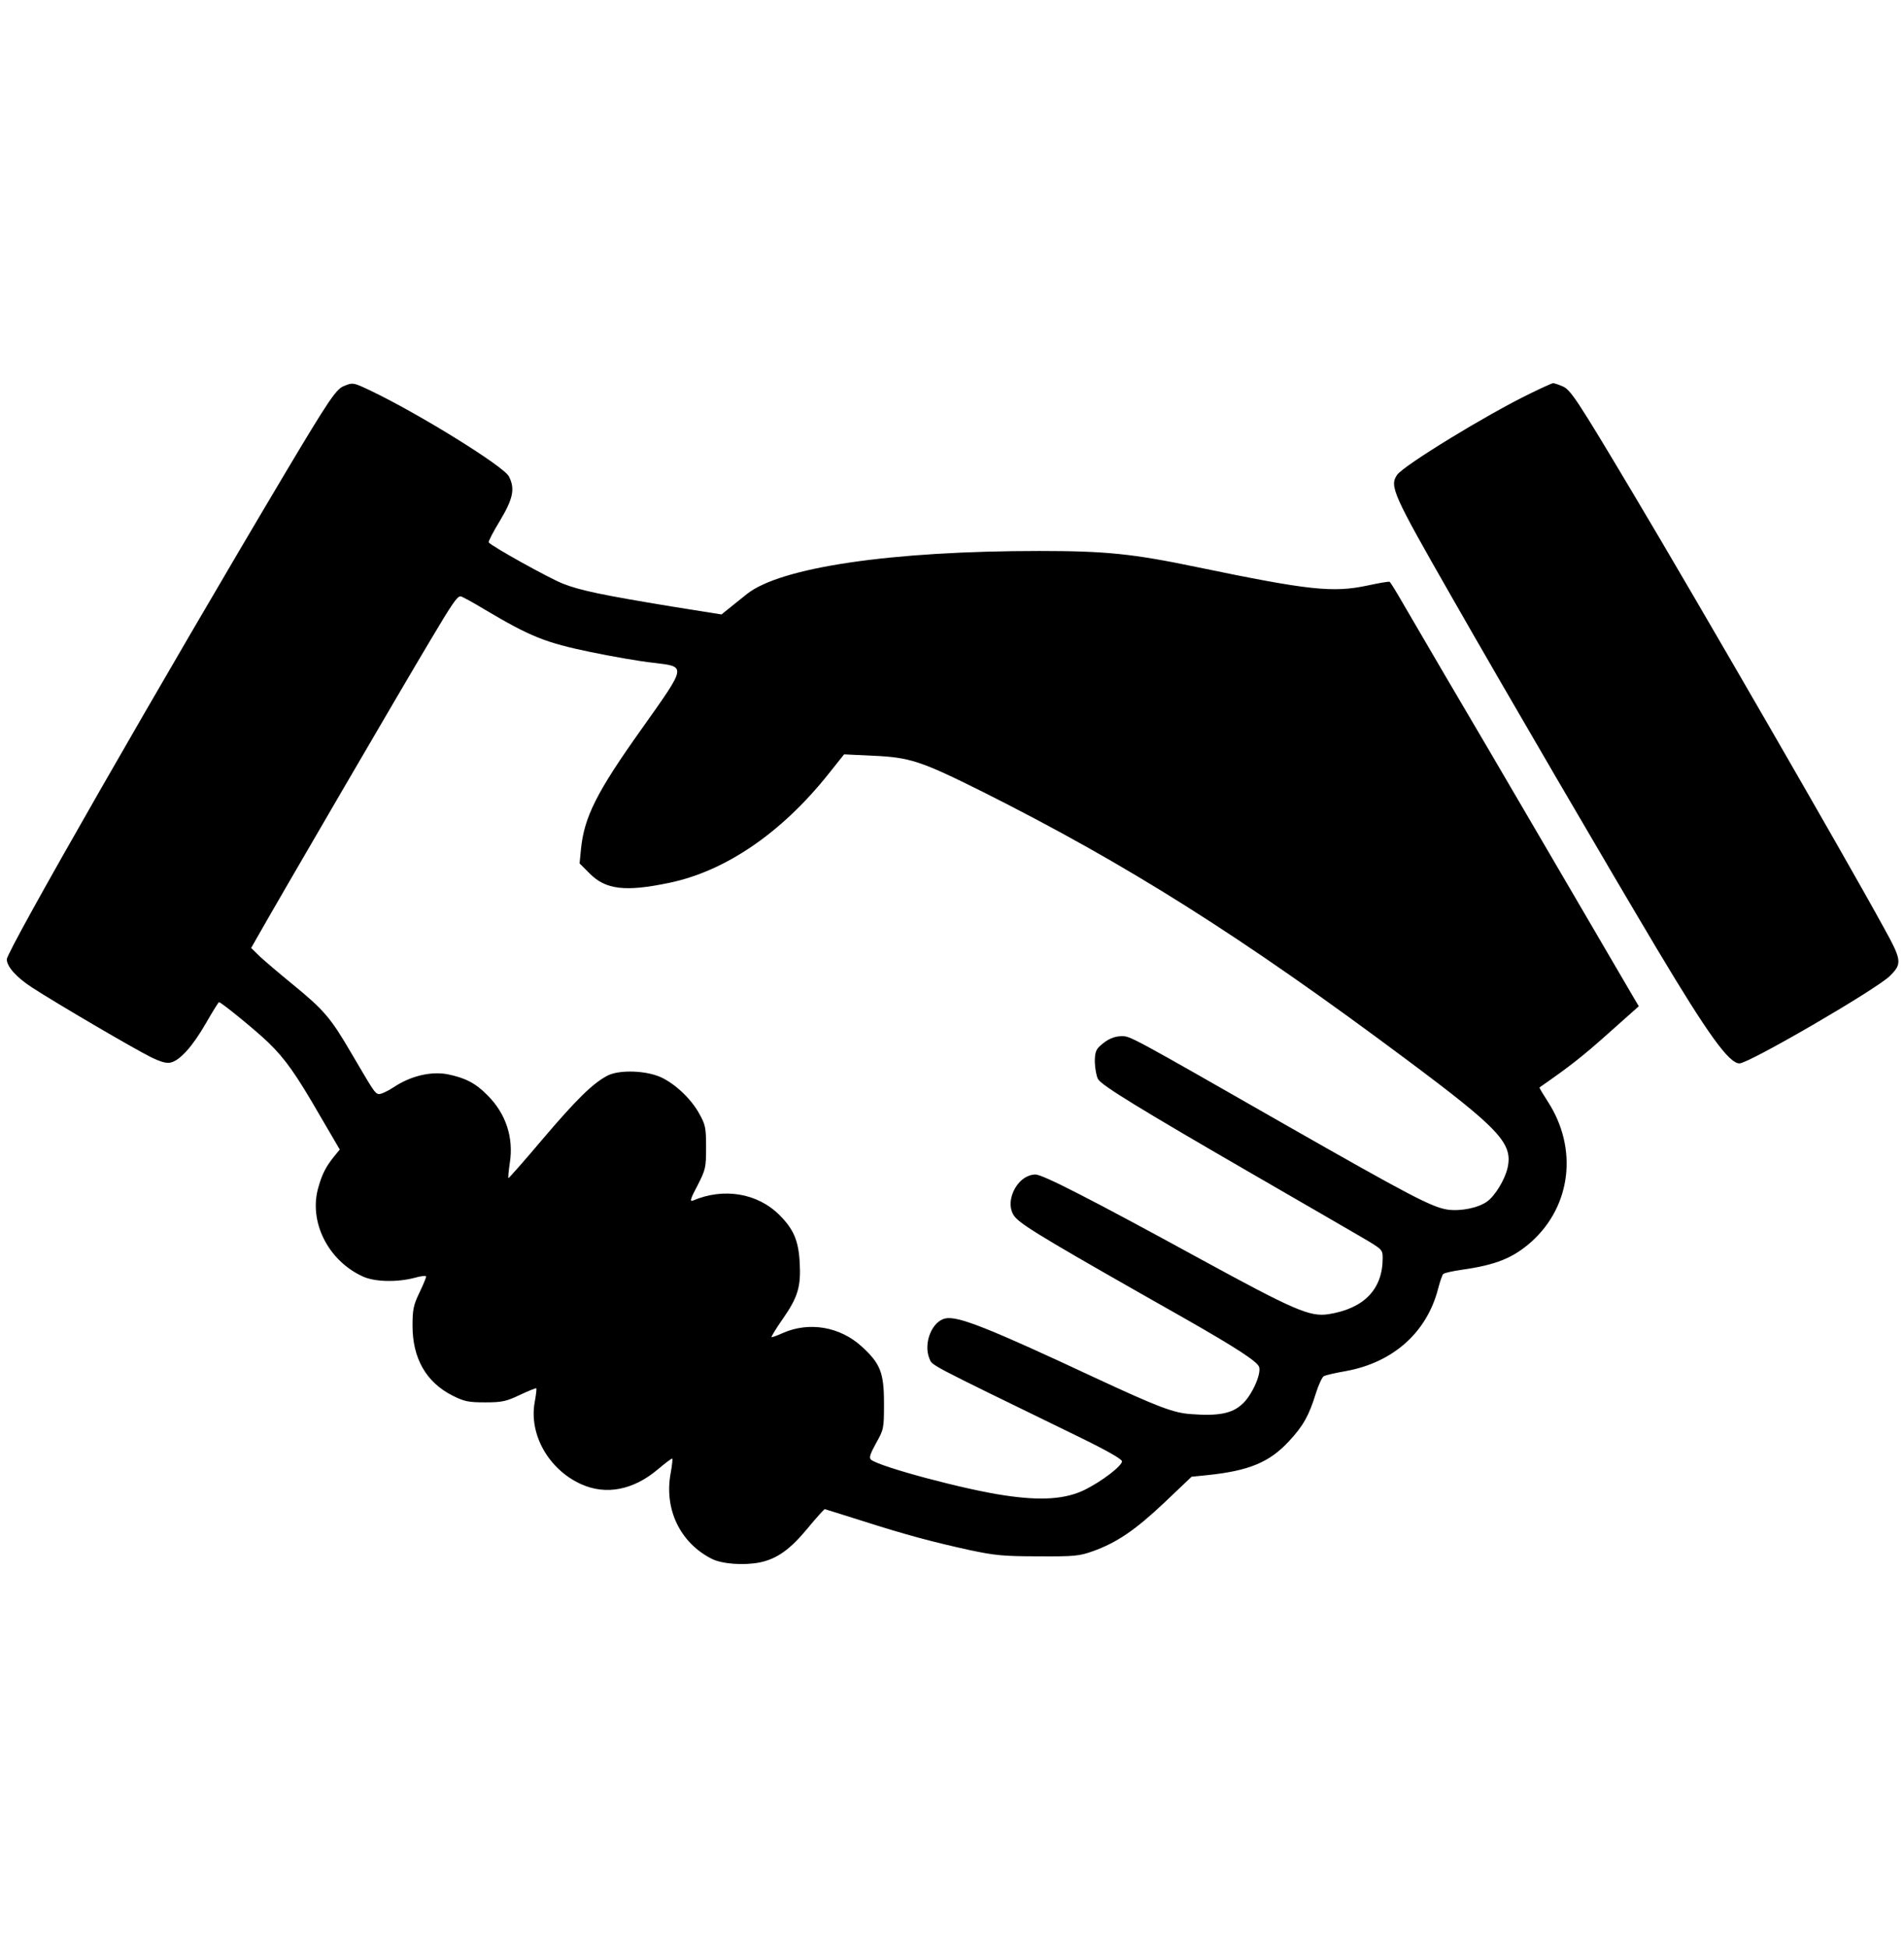 <?xml version="1.0" standalone="no"?>
<!DOCTYPE svg PUBLIC "-//W3C//DTD SVG 20010904//EN"
 "http://www.w3.org/TR/2001/REC-SVG-20010904/DTD/svg10.dtd">
<svg version="1.0" xmlns="http://www.w3.org/2000/svg"
 width="840pt" height="859pt" viewBox="0 0 840 859"
 preserveAspectRatio="xMidYMid meet">
<g transform="translate(0,859) scale(0.1,-0.1)"
fill="#000000" stroke="none">
<path d="M1514 6886 c-32 -14 -70 -71 -246 -366 -552 -927 -1238 -2124 -1238
-2161 0 -32 43 -80 111 -124 109 -71 453 -272 524 -307 45 -22 70 -29 89 -24
41 10 97 73 155 174 29 51 55 92 57 92 10 0 163 -125 218 -178 74 -72 122
-139 229 -325 l86 -147 -23 -28 c-38 -47 -54 -78 -71 -137 -45 -152 42 -325
196 -395 53 -24 150 -26 227 -6 28 8 52 11 52 6 0 -5 -13 -37 -30 -72 -26 -54
-30 -75 -30 -145 0 -144 60 -249 176 -308 52 -26 70 -30 144 -30 75 0 93 4
154 33 38 18 71 31 72 29 2 -2 -1 -29 -7 -61 -26 -142 61 -296 203 -361 111
-51 233 -27 342 66 32 27 60 48 62 46 2 -2 -1 -30 -7 -63 -30 -160 41 -308
181 -379 45 -23 141 -30 212 -16 77 16 135 58 214 154 37 45 70 81 73 81 3 -1
78 -24 166 -52 194 -62 311 -93 475 -129 109 -23 148 -27 300 -27 158 -1 181
1 240 22 107 38 189 94 317 215 l120 114 69 7 c183 19 274 56 360 149 63 67
89 114 119 211 12 38 28 73 36 77 8 4 51 14 97 22 208 38 356 170 406 361 8
32 19 63 23 67 5 5 42 13 83 19 150 21 226 52 307 124 175 158 205 411 72 617
-22 34 -39 62 -37 63 134 93 190 137 302 237 l136 121 -19 32 c-10 17 -175
299 -366 626 -191 327 -405 692 -475 810 -69 118 -150 257 -180 308 -29 51
-56 94 -59 96 -3 2 -46 -5 -96 -16 -155 -33 -258 -22 -755 81 -283 59 -403 71
-695 71 -654 0 -1142 -72 -1290 -190 -27 -22 -64 -51 -81 -65 l-31 -25 -219
35 c-310 51 -405 71 -481 101 -63 25 -318 167 -327 182 -2 4 20 47 50 96 58
97 67 141 39 195 -22 44 -395 275 -608 377 -80 38 -80 38 -123 20z m629 -987
c197 -117 266 -144 459 -184 96 -20 222 -42 279 -48 149 -18 151 -8 -51 -293
-198 -278 -253 -388 -267 -530 l-6 -62 45 -45 c71 -71 157 -81 349 -41 248 51
495 219 702 478 l71 89 125 -6 c165 -7 213 -23 486 -159 636 -319 1144 -639
1870 -1181 413 -308 470 -370 446 -478 -12 -52 -55 -123 -90 -148 -38 -28
-116 -44 -174 -36 -69 10 -168 62 -712 372 -686 392 -688 393 -725 393 -35 0
-64 -13 -97 -43 -18 -16 -23 -31 -23 -71 1 -28 7 -62 14 -75 15 -28 189 -134
701 -430 204 -118 412 -238 463 -268 90 -53 92 -54 92 -92 0 -137 -82 -222
-238 -247 -83 -13 -150 16 -575 248 -474 259 -687 368 -719 368 -86 -2 -145
-134 -85 -193 38 -39 166 -115 742 -441 230 -131 322 -191 330 -215 10 -32
-33 -127 -75 -164 -44 -41 -105 -53 -223 -44 -80 5 -147 31 -427 161 -475 222
-605 273 -660 261 -59 -13 -97 -110 -70 -176 14 -33 -22 -14 643 -338 132 -64
207 -106 207 -116 0 -20 -88 -88 -165 -126 -84 -41 -191 -49 -355 -24 -173 25
-550 126 -587 157 -10 8 -5 24 22 73 34 61 35 64 35 175 0 136 -16 176 -98
251 -96 88 -232 111 -348 60 -26 -12 -49 -20 -50 -18 -2 2 20 38 50 81 66 95
80 141 74 248 -5 96 -27 147 -89 209 -97 97 -246 122 -382 64 -15 -6 -11 8 20
66 36 71 38 78 38 169 0 87 -3 100 -30 148 -39 72 -122 146 -187 168 -70 24
-172 24 -218 0 -65 -34 -137 -105 -286 -280 -81 -96 -150 -174 -151 -172 -2 2
1 31 6 66 18 112 -17 219 -99 300 -52 53 -97 76 -175 92 -73 14 -163 -7 -238
-57 -29 -19 -60 -33 -68 -30 -17 6 -19 10 -122 185 -88 151 -119 187 -260 302
-54 44 -116 97 -139 118 l-40 39 33 58 c87 154 626 1079 757 1298 98 165 119
195 134 195 5 0 55 -27 111 -61z"/>
<path d="M6750 6854 c-190 -92 -556 -316 -586 -358 -35 -50 -19 -85 239 -536
239 -419 694 -1198 910 -1560 223 -373 315 -500 361 -500 42 0 603 326 663
385 56 55 54 69 -28 217 -164 300 -822 1439 -1102 1908 -251 421 -278 461
-313 476 -18 8 -37 14 -42 14 -5 0 -51 -21 -102 -46z"/>
</g>
</svg>
